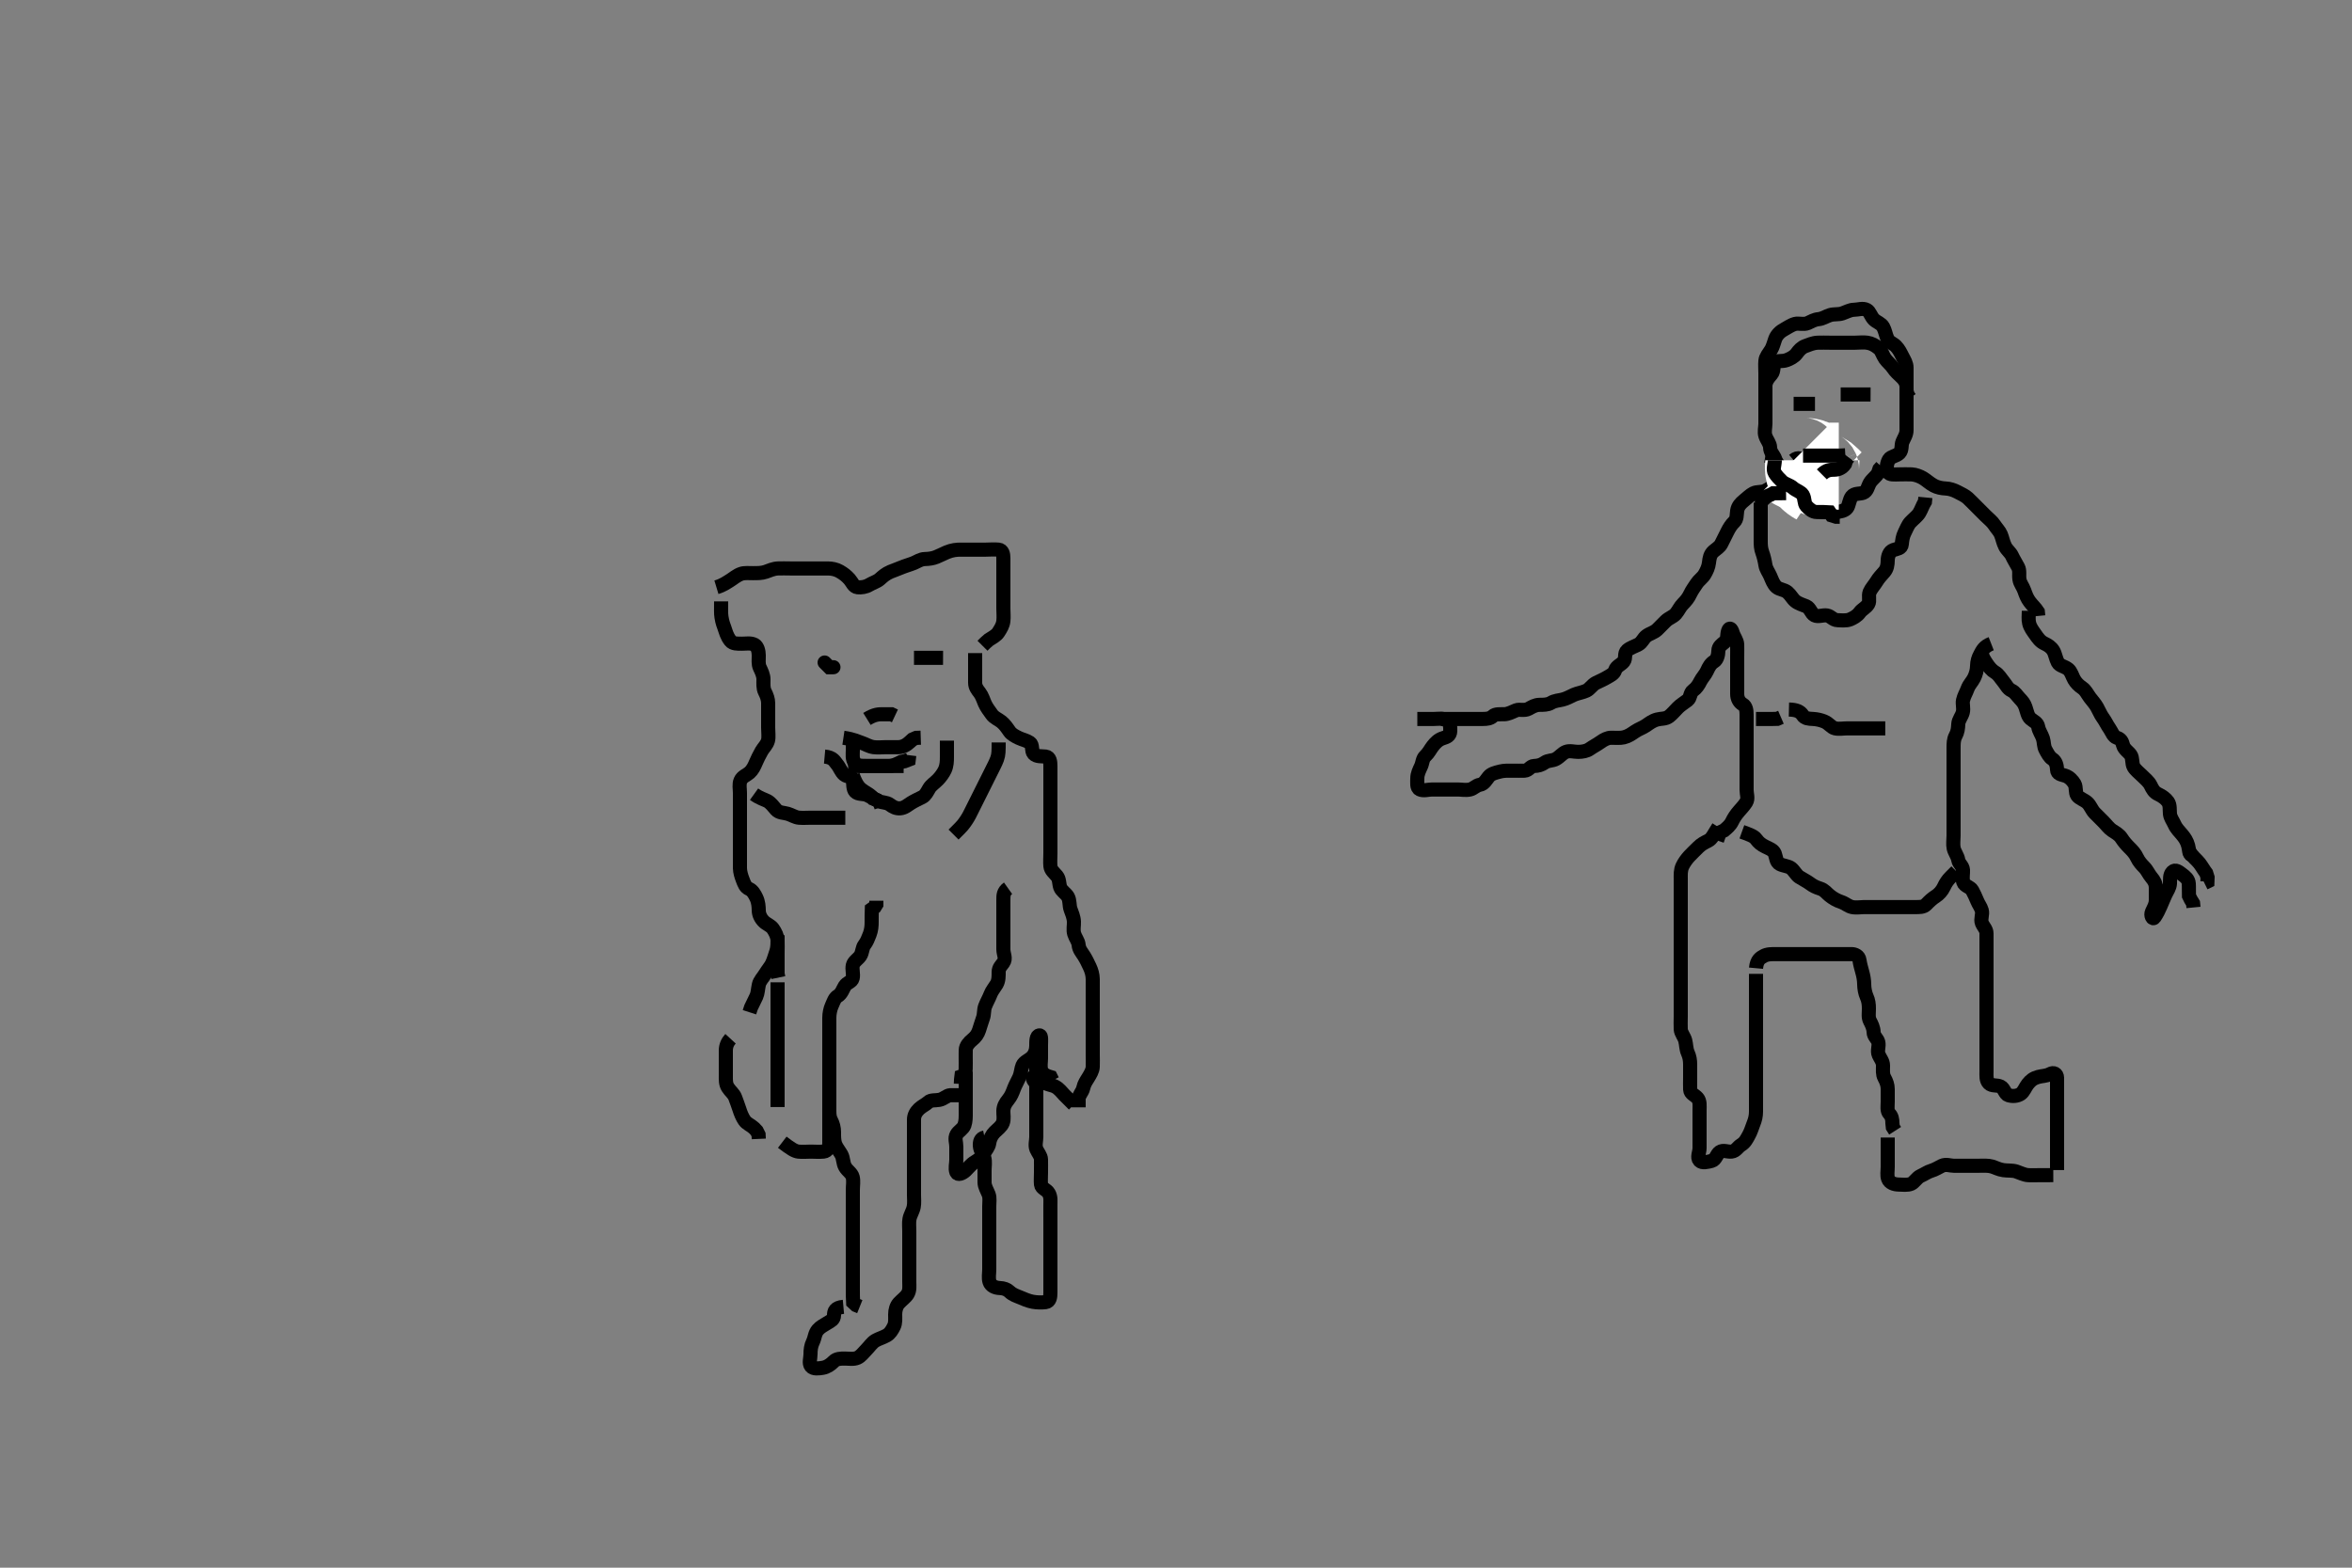 <svg width="500" height="333.333" xmlns="http://www.w3.org/2000/svg" xmlns:svg="http://www.w3.org/2000/svg" xmlns:xlink="http://www.w3.org/1999/xlink">
 <rect width="100%" height="100%" fill="#808080" stroke="none"/>
 <!-- Created with SVG-edit - http://svg-edit.googlecode.com/ -->
 <g display="inline" class="layer">
  <title>Layer 1</title>
  <path t="0,161,184,234,234,234,263,278,279,283,283,304,332,338,358,377,378,401,420,423,434,451,452,459,481,481,489,525,553,709,709,754,754,764,764,803,835,858,858,905,905,961,1010,1010,1031,1031,1044,1068,1090,1101,1101,1127,1149,1169,1187,1204,1210,1210,1250,1281,1300,1300,1330,1330,1360,1394,1425,1474,1475,1514,1598,1598,1598,1640,1658,1659,1659,1695,1714,1759,1815,1853,1857,1857,1880,1880,1933,1933,1974,1975,1997,2009,2009,2038,2049,2086,2195,2234,2234,2267,2275,2315,2325,2363,2463,2463,3986,3986,3986,4045,4147,4177,4178,4197,4219,4255,4263,4363,4389,4567,4624,4652,4731,4731,4787,4836,4859,4891,4914,4982,5027,5084,5084,5124,5163,5189,5209,5282,5343,5385,5385,5496,5496,5546,5558,5592,5664,5874,5874,5947,5990,5991,6007,6039,6040,6071,6083,6165,6165,6206,6218,6234,6361,6361,6379,6446,6516,6541,6583,6606,6697,6755,6756,6785,6822,6915,6916,6942,6973,7098,7098,7139,7159,7192,7193,7280,7321,7429,7469,7476,7503,7533,7572,7583,7584,7619,7626,7670,7748,7748,7808,7825,7853,7904,7916,7917,7937,7985,8111,8143,8143,8173,8451,8496,8526,8533,8574,8602,8630,8659,8663,8668,8669,8697,8699,8728,8729,8734,8768,8769,8805,8806,8843,8868,8868,8869,8907,8939,8940,8987,8988,9023,9064,9064,9091,9119,9148,9185,9186,9192,9225,9244,9244,9245,9332,9332,9374,9374,9408,9457,9458,9496,9541,9542,9585,9597,9714,10723,10747" d="M306.3,152.867C308,152.867 308.943,152.867 309.964,152.867C310.587,152.867 311.533,152.867 312.49,152.867C313.467,152.867 314.3,152.867 315.279,152.867C316.099,152.867 316.834,152.775 317.336,152.292C317.905,151.744 318.936,151.893 319.784,151.865C320.649,151.837 321.47,151.373 322.3,151.033C323.017,150.74 324.059,151.189 324.967,150.7C325.621,150.347 326.321,149.877 327.279,149.867C328.099,149.858 329.023,149.88 329.736,149.441C330.509,148.966 331.416,148.945 332.172,148.752C333.093,148.517 333.657,148.159 334.624,147.717C335.247,147.433 336.495,147.215 337.252,146.858C338.006,146.501 338.463,145.616 339.3,145.2C340.039,144.833 340.914,144.468 341.633,144.033C342.358,143.595 343.106,143.29 343.348,142.515C343.629,141.619 344.666,141.324 345.178,140.645C345.713,139.937 345.216,138.917 345.911,138.303C346.577,137.713 347.551,137.434 348.3,137.033C349.091,136.61 349.336,135.73 350.004,135.224C350.7,134.697 351.614,134.524 352.3,133.867C352.876,133.315 353.517,132.641 354.101,132.065C354.795,131.382 355.681,131.169 356.247,130.51C356.839,129.821 357.101,129.066 357.8,128.367C358.4,127.766 358.913,127.153 359.325,126.267C359.709,125.443 360.293,124.695 360.7,124.052C361.093,123.431 361.958,122.828 362.353,122.162C362.818,121.377 363.196,120.562 363.301,119.665C363.416,118.693 363.525,117.866 364.3,117.2C364.897,116.687 365.585,116.296 365.911,115.645C366.4,114.667 366.779,113.908 367.216,113.035C367.585,112.298 368.012,111.58 368.689,110.928C369.286,110.353 369.166,109.467 369.301,108.581C369.446,107.635 370.047,107.006 370.7,106.477C371.444,105.876 372.035,105.258 372.725,104.903C373.559,104.474 374.489,104.749 375.3,104.346C376.161,103.917 376.963,103.459 377.243,102.567C377.512,101.707 377.3,100.783 377.3,99.867C377.3,99.067 377.663,98.07 377.264,97.303C376.869,96.543 376.319,96.065 376.3,95.167C376.281,94.266 375.603,93.618 375.3,92.7C375.008,91.814 375.3,90.867 375.3,90.067C375.3,89.224 375.3,88.346 375.3,87.367C375.3,86.467 375.3,85.571 375.3,84.7C375.3,83.767 375.3,82.867 375.3,82.067C375.3,81.224 375.3,80.346 375.3,79.367C375.3,78.467 375.214,77.567 375.3,76.7C375.384,75.854 375.953,75.259 376.499,74.384C376.896,73.747 377.125,72.778 377.385,72.065C377.713,71.167 378.517,70.44 379.3,70.033C379.951,69.695 380.678,69.126 381.633,68.867C382.297,68.687 383.475,69.062 384.3,68.7C385.035,68.378 385.661,67.952 386.604,67.862C387.478,67.779 388.23,67.241 389.057,66.988C389.882,66.736 390.84,66.91 391.621,66.645C392.465,66.36 393.315,65.872 394.101,65.867C395,65.861 396.016,65.443 396.864,65.903C397.522,66.259 397.72,67.319 398.4,67.966C398.986,68.524 399.919,68.771 400.325,69.513C400.746,70.282 400.837,71.056 401.216,71.98C401.551,72.796 402.469,73.031 403.004,73.571C403.692,74.264 404.034,75.027 404.467,75.867C404.834,76.58 405.3,77.303 405.3,78.167C405.3,79.067 405.3,79.966 405.3,80.892C405.3,81.668 405.3,82.567 405.3,83.503C405.3,84.351 405.3,85.214 405.3,86.231C405.3,87.067 405.3,87.967 405.3,88.867C405.3,89.667 405.3,90.567 405.3,91.467C405.3,92.431 404.77,93.126 404.422,93.967C404.15,94.623 404.419,95.703 403.779,96.346C403.138,96.99 401.963,97.044 401.585,97.668C401.098,98.474 400.946,99.55 401.321,100.346C401.654,101.051 402.8,100.867 403.7,100.867C404.6,100.867 405.501,100.818 406.4,100.867C407.189,100.91 408.147,101.265 408.816,101.668C409.574,102.125 410.151,102.724 411.125,103.256C411.795,103.622 412.759,103.838 413.633,103.867C414.486,103.895 415.38,104.211 416.099,104.583C416.903,104.999 417.795,105.424 418.3,105.888C418.828,106.372 419.664,107.231 420.3,107.867C420.864,108.431 421.522,109.088 422.101,109.668C422.8,110.367 423.502,110.888 423.943,111.567C424.458,112.359 425.063,112.929 425.353,113.628C425.713,114.497 425.797,115.276 426.275,116.22C426.632,116.926 427.416,117.523 427.7,118.153C428.018,118.858 428.616,119.82 429.015,120.579C429.435,121.379 429.146,122.232 429.311,123.231C429.454,124.099 430.021,124.665 430.353,125.624C430.662,126.518 430.949,127.253 431.499,127.98C432.078,128.745 432.725,129.303 433.215,130.067L433.3,130.967" id="svg_1" stroke-width="3" stroke="#000" fill="none"/>
  <path t="31407,31621,31701,31725,31862,31911,32168,32227,32227,32269,32331,32378,32378,32418,32513,32513,32706,32706,32801,32873,32913,33684,33684,33709,34081,34431,34529,34529,34562,34589,34589,34600,34645,34646,34675,34707,34732,34732,34764,34795,34943,35016,35053,36925,36972,36973,37006,37006,37144,37144,37182,37230,37241,37264,37270,37274,37302,37320,37331,37344,37373,37399,37417,37446,37470,37501,37525,37567,37599,37600,37609,37638,37639,37658,37658,37702,37702,37780,37780,37816,37859,37860,37882,37883,37929,37971,37971,37992,38044,38045,38068,38088,38123,38229,39176,39176,39224,39248,39271,39310,39318,39352,39359,39374,39403,39427,39427,39441,39441,39456,39482,39520,39522,39597,39626,39641,39777,39825,39962,39962,39999,40989,41005,41054,41442,41512,41544,41566,41567,41596,41604,41635,41927,41953,41989,42028,42112,42143,42167,42179,42215,42251,42306,42355,42461,42545,42596,43365,43421,43450,43561,43594,43616,43628,43684,43716,43738,43754,43781,43867,43878,43914,43948,43988,44000,44040,44113,44146,44146,44246,44408,44408,44460,44472,44472,44517,44580,44637" d="M301.3,152.867C303,152.867 303.9,152.867 304.864,152.867C305.736,152.867 306.708,152.641 307.499,153.152C308.301,153.671 308.331,154.567 308.3,155.467C308.266,156.433 307.566,156.711 306.783,156.951C305.773,157.26 305.154,157.927 304.6,158.624C304.052,159.314 303.751,160.056 303.004,160.757C302.376,161.348 302.432,162.217 302.079,162.967C301.714,163.742 301.301,164.581 301.3,165.477C301.299,166.367 301.115,167.513 301.821,167.846C302.626,168.225 303.621,167.867 304.439,167.867C305.383,167.867 306.3,167.867 307.057,167.867C307.948,167.867 308.967,167.867 309.869,167.867C310.652,167.867 311.566,168.074 312.499,167.865C313.306,167.685 313.748,167.013 314.6,166.862C315.527,166.698 315.971,165.763 316.467,165.167C317.009,164.514 317.802,164.32 318.967,164.033C319.748,163.841 320.595,163.867 321.522,163.867C322.4,163.867 323.301,163.904 324.1,163.867C325.018,163.824 325.31,162.885 326.101,162.867C327,162.846 327.686,162.647 328.384,162.151C329.125,161.624 330.005,161.811 330.8,161.367C331.596,160.921 332.111,160.185 332.875,159.877C333.683,159.551 334.621,159.867 335.475,159.867C336.415,159.866 337.3,159.699 337.936,159.256C338.783,158.666 339.509,158.319 340.278,157.767C340.973,157.269 341.743,156.867 342.485,156.867C343.543,156.867 344.417,156.963 345.185,156.781C346.162,156.55 346.816,156.065 347.543,155.571C348.4,154.988 349.116,154.807 349.936,154.256C350.635,153.787 351.257,153.261 352.278,152.988C353.156,152.754 354.066,152.901 354.8,152.346C355.465,151.843 356,151.167 356.689,150.477C357.325,149.841 358.018,149.463 358.779,148.867C359.405,148.376 359.255,147.306 359.911,146.841C360.629,146.333 361.097,145.619 361.467,144.867C361.809,144.17 362.544,143.405 362.864,142.692C363.275,141.778 363.655,141.095 364.4,140.645C365.022,140.27 365.289,139.267 365.3,138.367C365.311,137.477 365.993,137.063 366.653,136.51C367.35,135.924 367.081,135.025 367.357,134.167C367.657,133.237 368.104,133.704 368.357,134.567C368.615,135.444 369.271,136.161 369.3,137.033C369.327,137.866 369.3,138.667 369.3,139.567C369.3,140.51 369.3,141.387 369.3,142.267C369.3,143.167 369.3,144.162 369.3,145.033C369.3,145.867 369.3,146.814 369.3,147.571C369.3,148.51 369.713,149.329 370.499,149.783C371.196,150.186 371.3,151.067 371.3,151.967C371.3,152.841 371.3,153.668 371.3,154.567C371.3,155.467 371.3,156.346 371.3,157.224C371.3,158.167 371.3,159.067 371.3,159.967C371.3,160.841 371.3,161.668 371.3,162.567C371.3,163.467 371.3,164.346 371.3,165.224C371.3,166.167 371.3,167.067 371.3,167.967C371.3,168.841 371.702,169.804 371.215,170.581C370.75,171.322 370.177,171.902 369.653,172.51C369.062,173.195 368.575,173.909 368.216,174.667C367.806,175.532 367.1,176.065 366.5,176.581L365.657,176.976L365.3,177.867L365.016,178.697" id="svg_3" stroke-width="3" stroke="#000" fill="none"/>
  <path t="47180,47310,47368,47405,47432,47432,47444,47464,47464,47493,47493,47520,47520,47822,47822,47921,47921,48014,48014,48047,48075,48108,48127,48141,48168,48168,48199,48228,48228,48240,48252,48261,48270,48288,48288,48309,48353,48359,48359,48390,48423,48461,48462,48467,48467,48493,48502,48513,48536,48589,48606,48631,48631,48659,48692,48695,48795,48795,48845,48857,48881,48912,48951,48973,49022,49059,49059,49093,49116,49173,49182,49278,49396,50542,50596,50596,51231,51282,51316,51397,51397,51457,51492,51815,51851,51882,51903,51935,51984,52009,52015,52361,52361,52423,52453,52493,52782,52827,52827,52900,52950,53032,53032,53067,53067,53099,53122,53126,53128,53134,53154,53158,53158,53165,53188,53212,53212,53213,53220,53220,53220,53221,53243,53244,53251,53251,53251,53291,53338,53339,53365,53387,53412,53435,53459,53530,53575,53662,53662" d="M365.3,175.867C364.264,177.477 363.934,178.376 363.1,178.783C362.346,179.15 361.697,179.475 361,180.167C360.297,180.864 359.782,181.349 359.1,182.068C358.586,182.611 357.962,183.494 357.657,184.157C357.24,185.063 357.3,185.967 357.3,186.867C357.3,187.667 357.3,188.7 357.3,189.477C357.3,190.367 357.3,191.267 357.3,192.167C357.3,193.067 357.3,193.967 357.3,194.867C357.3,195.667 357.3,196.624 357.3,197.519C357.3,198.383 357.3,199.346 357.3,200.162C357.3,201.088 357.3,201.967 357.3,202.867C357.3,203.667 357.3,204.7 357.3,205.513C357.3,206.351 357.3,207.214 357.3,208.22C357.3,209.088 357.3,210.033 357.3,210.867C357.3,211.845 357.3,212.562 357.3,213.467C357.3,214.367 357.3,215.267 357.3,216.162C357.3,217.088 357.252,217.968 357.3,218.867C357.343,219.67 358.045,220.404 358.264,221.267C358.487,222.144 358.441,223.044 358.8,223.846C359.187,224.71 359.3,225.477 359.3,226.367C359.3,227.267 359.3,228.162 359.3,229.088C359.3,229.967 359.263,230.868 359.3,231.667C359.343,232.584 360.254,232.779 360.864,233.477C361.446,234.144 361.3,235.167 361.3,236.065C361.3,237.033 361.3,237.867 361.3,238.624C361.3,239.681 361.3,240.533 361.3,241.408C361.3,242.351 361.3,243.041 361.3,244.105C361.3,245.033 360.689,246.102 361.301,246.781C361.84,247.379 363.028,247.057 363.9,246.831C364.756,246.608 364.918,245.403 365.585,244.952C366.348,244.437 367.192,244.963 368.115,244.856C369.074,244.745 369.398,243.887 370.151,243.431C370.999,242.916 371.329,242.156 371.725,241.467C372.194,240.652 372.463,239.699 372.725,239.041C373.128,238.031 373.295,237.313 373.3,236.346C373.305,235.456 373.3,234.546 373.3,233.728C373.3,232.819 373.3,231.98 373.3,231.041C373.3,230.351 373.3,229.277 373.3,228.445C373.3,227.533 373.3,226.584 373.3,226.009C373.3,224.7 373.3,223.985 373.3,223.263C373.3,222.234 373.3,221.367 373.3,220.387C373.3,219.533 373.3,218.627 373.3,217.929C373.3,216.823 373.3,215.867 373.3,215.067C373.3,214.167 373.3,213.303 373.3,212.346C373.3,211.467 373.3,210.567 373.3,209.668L373.3,208.814L373.3,207.867L373.3,207.067" id="svg_4" stroke-width="3" stroke="#000" fill="none"/>
  <path t="53861,54112,54164,54164,54164,54217,54249,54267,54285,54285,54313,54323,54336,54460,54486,54505,54530,54568,54568,54596,54615,54648,54654,54672,55843,55843,55866,55908,55908,55921,55921,55941,55942,55979,56006,56037,56038,56050,56068,56103,56110,56157,56244,56244,56244,56275,56292,56321,56332,56347,56369,56370,56381,56408,56434,56451,56513,56556,56572,56573,56604,56650,56699,56733,56739,56748,56772,56847,56868,56905,56905,57027" d="M373.3,205.867C373.467,204.033 374.272,203.656 374.9,203.292C375.67,202.846 376.689,202.867 377.585,202.867C378.4,202.867 379.3,202.867 380.1,202.867C381.133,202.867 381.911,202.867 382.8,202.867C383.7,202.867 384.689,202.867 385.585,202.867C386.4,202.867 387.3,202.867 388.1,202.867C389.133,202.867 389.911,202.867 390.8,202.867C391.7,202.867 392.689,202.852 393.633,202.867C394.3,202.877 395.187,203.224 395.305,204.176C395.386,204.837 395.658,205.87 395.875,206.616C396.14,207.531 396.292,208.409 396.3,209.303C396.307,210.171 396.504,211.195 396.8,211.846C397.219,212.768 397.3,213.571 397.3,214.467C397.3,215.367 397.121,216.326 397.521,217.088C397.875,217.763 398.287,218.567 398.3,219.467C398.313,220.346 399.114,220.855 399.296,221.571C399.524,222.474 399.003,223.426 399.385,224.297C399.721,225.062 400.299,225.668 400.3,226.567C400.301,227.467 400.176,228.401 400.584,229.152C401.014,229.944 401.299,230.667 401.3,231.567C401.301,232.467 401.3,233.367 401.3,234.267C401.3,235.167 401.084,236.214 401.653,236.809C402.159,237.339 402.3,237.967 402.3,238.867L402.385,239.667L402.875,240.431" id="svg_5" stroke-width="3" stroke="#000" fill="none"/>
  <path t="59330,59442,59461,59499,59528,59529,59537,59563,59586,59586,59604,59625,59630,59650,59650,59671,59676,59698,59717,59738,59761,59785,59798,59799,59815,59857,59860,59865,59879,59900,59923,59929,59937,59955,59992,59992,60012,60031,60045,60059,60072,60095,60109,60152,60187,60210,60217,60241,60265,60284,60305,60329,60360,60408,60441,60481,60536,60591,60634,60664,60665,60689,60712,60737,60757,60861,60882,60897,60934,60949,60983,61005,61020,61069,61100,61109,61142,61183,61278,61337,61376,61400,61410,61448,61468,61489,61522,61543,61548,61553,61576,61597,61618,61638,61638,61696,61740,61766,61805,61891,61892,61941,62027,62061,62066,62120,62120,62150,62252,62348,62373,62609,62639,62643,62665,62666,62777,62805,62809,62824,62944,62944,62984,62984,63047,63048,63103,63104,63115,63308,63359,63396,63417,63421,63466,63508,63556,63565,63595,63663,63730,63891,64478,64609,64609,64642,64664,64761,64810,64863,64961,65014,65072,65121,65135" d="M423.3,136.867C421.736,137.477 421.415,138.31 420.947,139.167C420.54,139.912 420.318,140.667 420.3,141.567C420.281,142.503 420.048,143.365 419.653,144.157C419.248,144.966 418.603,145.551 418.3,146.387C417.959,147.33 417.523,147.937 417.305,148.915C417.14,149.65 417.484,150.593 417.264,151.467C417.047,152.329 416.343,153.064 416.3,153.967C416.257,154.866 416.176,155.644 415.725,156.467C415.298,157.247 415.3,158.167 415.3,159.067C415.3,159.967 415.3,160.841 415.3,161.668C415.3,162.567 415.3,163.467 415.3,164.346C415.3,165.309 415.3,166.052 415.3,166.981C415.3,167.967 415.3,168.841 415.3,169.668C415.3,170.567 415.3,171.467 415.3,172.346C415.3,173.303 415.3,174.167 415.3,175.067C415.3,175.967 415.3,176.841 415.3,177.668C415.3,178.567 415.135,179.486 415.321,180.367C415.5,181.214 416.15,181.971 416.3,182.867C416.44,183.705 417.239,184.082 417.3,184.976C417.351,185.726 417.102,186.737 417.357,187.562C417.626,188.432 418.872,188.573 419.264,189.303C419.671,190.061 419.973,190.688 420.289,191.477C420.612,192.284 421.075,192.803 421.296,193.571C421.543,194.432 420.99,195.426 421.311,196.256C421.617,197.049 422.298,197.571 422.3,198.467C422.302,199.367 422.3,200.256 422.3,201.152C422.3,202.067 422.3,202.967 422.3,203.867C422.3,204.7 422.3,205.571 422.3,206.467C422.3,207.367 422.3,208.267 422.3,209.167C422.3,210.067 422.3,210.967 422.3,211.867C422.3,212.7 422.3,213.513 422.3,214.519C422.3,215.214 422.3,216.22 422.3,217.152C422.3,218.067 422.3,218.967 422.3,219.867C422.3,220.667 422.3,221.567 422.3,222.467C422.3,223.367 422.3,224.256 422.3,225.2C422.3,225.887 422.3,226.981 422.3,227.867C422.3,228.7 422.182,229.708 422.821,230.346C423.463,230.986 424.472,230.644 425.3,231.033C426.058,231.39 426.224,232.629 426.911,232.856C427.85,233.167 428.88,233.064 429.585,232.58C430.238,232.132 430.543,231.17 431.057,230.519C431.712,229.691 432.254,229.278 433.279,228.988C434.076,228.763 435,228.809 435.8,228.367C436.595,227.928 437.282,228.302 437.3,229.167C437.319,230.066 437.3,230.967 437.3,231.867C437.3,232.783 437.3,233.571 437.3,234.467C437.3,235.367 437.3,236.256 437.3,237.224C437.3,238.067 437.3,238.967 437.3,239.867C437.3,240.783 437.3,241.571 437.3,242.467C437.3,243.367 437.3,244.256 437.3,245.224C437.3,246.067 437.3,246.967 437.3,247.867L437.3,248.783" id="svg_6" stroke-width="3" stroke="#000" fill="none"/>
  <path t="66567,67052,67226,67407,67468,67999,68042,68130,68292,68292,68342,68391,68433,68495,68533,68628,68628,68694,68740,68748,68828,68864,68889,69041,69174,69263,69263,69263,69286,69317,69323,69395,69423,69446,69510,69532,69560,69560,69561,69567,69567,69589,69616,69616,69638,69638,69663,69686,69746,69768,69829,69847" d="M401.3,241.867C401.3,243.567 401.3,244.51 401.3,245.387C401.3,246.267 401.3,247.167 401.3,248.067C401.3,248.967 401.106,249.912 401.385,250.667C401.707,251.536 402.699,251.849 403.6,251.867C404.498,251.885 405.523,252.044 406.3,251.7C406.982,251.398 407.493,250.392 408.3,250.033C409.151,249.655 409.741,249.181 410.6,248.924C411.463,248.666 412.042,248.239 412.8,247.887C413.707,247.467 414.587,247.867 415.299,247.867C416.328,247.867 417.275,247.867 418.101,247.867C419,247.867 419.9,247.867 420.779,247.867C421.736,247.867 422.623,247.793 423.467,248.033C424.157,248.23 424.886,248.665 425.896,248.809C426.807,248.94 427.817,248.826 428.621,249.088C429.319,249.315 430.272,249.804 431.099,249.865C431.998,249.932 432.943,249.867 433.821,249.867L434.7,249.867L435.6,249.867L436.499,249.865" id="svg_7" stroke-width="3" stroke="#000" fill="none"/>
  <path t="79943,79998,79998,80050,80057,80057,80057,80077,80077,80092,80111,80112,80131,80131,80191,80219,80220,80234,80277,80320,80340,80340,80383,80390,80420,80483,80484,80525,80583,80662,80717,80751,80775,80775,80895,80895,80956,80956,80998,81033,81070,81076,81147,81154,81402,81418,81820,81820,81863,81864,81909,81980,81980,82033,82044,82161,82161,82223,82228,82249,82249,82302,82340,82348,82384,82384,82422,82465,82523,82523,82580,82583,82587,82605,82900,82943,82959" d="M431.3,129.867C431.3,130.867 431.162,131.689 431.372,132.539C431.599,133.457 432.144,134.129 432.652,134.861C433.259,135.738 433.727,136.4 434.6,136.814C435.364,137.177 436.043,137.6 436.499,138.351C436.904,139.019 437.037,140.053 437.467,140.867C437.858,141.608 438.929,141.668 439.689,142.303C440.322,142.831 440.536,143.82 440.947,144.51C441.39,145.25 441.894,145.743 442.7,146.303C443.376,146.773 443.717,147.556 444.3,148.346C444.771,148.984 445.354,149.571 445.8,150.367C446.248,151.166 446.549,151.945 447.016,152.581C447.623,153.41 447.87,154.079 448.499,154.981C448.917,155.581 449.237,156.619 450.004,156.862C450.825,157.122 451.11,157.599 451.336,158.467C451.561,159.332 452.507,159.878 452.943,160.51C453.437,161.225 453.165,162.333 453.585,163.067C453.979,163.753 454.8,164.367 455.4,164.967C456,165.567 456.8,166.201 457.179,166.967C457.598,167.813 457.903,168.447 458.8,168.867C459.593,169.238 460.393,169.791 460.864,170.467C461.376,171.2 461.209,172.171 461.301,173.067C461.385,173.879 461.945,174.567 462.3,175.367C462.655,176.168 463.341,176.83 463.9,177.503C464.442,178.155 464.906,178.824 465.178,179.845C465.413,180.723 465.3,181.583 465.911,181.867L466.864,181.831" id="svg_8" stroke-width="3" stroke="#000" fill="none"/>
  <path t="94228,94936,94991,95015,95016,95027,95027,95133,95394,95444,95590,95692,95777,95794,95794,95878,96769,96825,96860,96860,96881,96992,97034,97035,97127,97153,97202,97371,97388,97388,97431,97442,97501,97501,97556,97612,97612,97638,97667,97686,97746,97804,97804,97812,97843,97891,97891,97932,97933,97980,98026,98075,98097,98146,98146,98243,98272,98273,98426,98483,98483,98577,98577,98614,98660,98791,98860,98944,99234,99234,99326,99326,99362,99437,99466,99498,99547,99706,99740,99789,99860,100101,100101,100177,100177,100205,100230,100257,100280,100281,100305,100334,100338,100362,100363,100406,100622,100652,100801,100852,100893,100904,100972,101014,101020,101023,101061,101428,101428" d="M421.3,138.867C421.385,139.668 421.853,140.365 422.4,141.188C422.826,141.829 423.43,142.566 424.1,142.949C424.906,143.411 425.357,144.292 425.875,144.892C426.417,145.521 426.776,146.43 427.6,146.814C428.367,147.171 428.727,147.853 429.353,148.51C429.945,149.131 430.29,149.528 430.584,150.351C430.899,151.233 431.038,152.278 431.657,152.814C432.342,153.408 433.133,153.639 433.296,154.567C433.451,155.454 433.997,156.115 434.3,157.033C434.561,157.825 434.422,158.645 434.875,159.467C435.299,160.238 435.665,160.98 436.3,161.387C437.102,161.902 437.263,162.868 437.3,163.667C437.343,164.584 438.138,164.662 439,164.924C439.885,165.193 440.621,165.98 441.015,166.667C441.435,167.4 441.136,168.52 441.587,169.152C442.046,169.796 443.043,170.042 443.731,170.667C444.389,171.265 444.638,172.176 445.3,172.867C445.898,173.49 446.6,174.167 447.1,174.667C447.8,175.367 448.29,176.101 449.015,176.581C449.74,177.062 450.495,177.439 451,178.219C451.496,178.984 451.999,179.563 452.689,180.256C453.352,180.92 453.886,181.472 454.3,182.367C454.668,183.162 455.3,183.866 455.8,184.367C456.499,185.066 456.744,185.831 457.384,186.581C457.952,187.247 458.3,187.867 458.3,188.814C458.3,189.571 458.3,190.467 458.3,191.367C458.3,192.346 457.842,193.047 457.467,193.867C457.126,194.609 457.601,195.656 458.016,195.064C458.566,194.279 458.935,193.463 459.3,192.645C459.669,191.818 459.918,191.154 460.325,190.267C460.699,189.454 461.239,188.773 461.3,187.867C461.354,187.068 461.179,186.028 461.821,185.387C462.458,184.751 463.184,185.394 463.821,185.867C464.601,186.446 465.239,186.961 465.3,187.867C465.361,188.781 465.3,189.571 465.336,190.467L465.725,191.267L466.215,192.065L466.3,192.951" id="svg_10" stroke-width="3" stroke="#000" fill="none"/>
  <path t="103476,103637,103637,103710,103710,103725,103725,104460,104476,104552" d="M465.3,180.867C466.161,182.277 466.889,182.69 467.543,183.519C468.056,184.171 468.499,184.981 469.015,185.665L469.296,186.567L469.264,187.431L468.617,187.748" id="svg_11" stroke-width="3" stroke="#000" fill="none"/>
  <path t="108102,108304,108304,108367,108400,108401,108401,108442,108473,108506,108512,108512,108593,108593,108593,108636,108665,108666,108691,108721,108753,108776,108844,108844,108870,108928,108967,108986,109076,109110,109110,109135,109167,109187,109231,109242,109258,109296,109342,109368,109368,109391,109424,109425,109455,109487,109502,109524,109540,109541,109552,109577,109578,109599,109599,109620,109621,109649,109681,109681,109688,109743,109775,109859,109898,109921,109976,109977,110046,110046,110067,110104,110104,110150,110184,110184,110216,110272,110279,110344" d="M374.3,106.867C374.3,107.867 374.3,108.783 374.3,109.549C374.3,110.409 374.3,111.367 374.3,112.099C374.3,113.195 374.3,114.067 374.3,114.967C374.3,115.867 374.321,116.637 374.653,117.519C374.918,118.226 375.161,119.241 375.305,120.167C375.432,120.986 375.978,121.682 376.325,122.467C376.687,123.285 376.998,124.248 377.657,124.814C378.346,125.405 379.264,125.312 380.015,125.951C380.681,126.518 381.039,127.312 381.657,127.814C382.362,128.386 383.331,128.619 384,128.919C384.829,129.292 385.006,130.441 385.736,130.831C386.499,131.238 387.513,130.717 388.4,130.867C389.252,131.011 389.66,131.838 390.621,131.867C391.3,131.887 392.467,132.043 393.3,131.7C393.971,131.424 394.858,130.929 395.325,130.256C395.828,129.533 396.679,129.245 397.178,128.424C397.568,127.782 397.118,126.697 397.467,125.867C397.767,125.151 398.489,124.376 398.9,123.692C399.387,122.88 399.944,122.318 400.595,121.567C401.174,120.9 401.281,120.066 401.3,119.167C401.319,118.266 401.629,117.269 402.5,116.952C403.35,116.643 404.231,116.65 404.3,115.7C404.347,115.043 404.481,114.041 404.875,113.277C405.289,112.474 405.563,111.647 406.101,111.067C406.774,110.341 407.608,109.745 408.015,109.067C408.456,108.331 408.725,107.467 409.215,106.667L409.3,105.767" id="svg_12" stroke-width="3" stroke="#000" fill="none"/>
  <path t="112681,112838,112873,112878,112918,112922,112946,112947,112950,112970,112995,113001,113047,113048,113081,113081,113129,113136,113136,113145,113145,113163,113184,113202,113223,113237,113237,113238,113280,113280,113328,113368,113369,113447,113499,113559,113560,113560,113570,113571,113585,113596,113639,113658,113680,113759,113786,113810,113810,113877,113928,113983,113984,114031,114071,114071,114097,114129,114184,114184,114275,114404,114404" d="M370.3,176.867C371.9,177.441 372.869,177.79 373.3,178.387C373.869,179.175 374.451,179.617 375.3,180.033C376.062,180.407 377.005,180.734 377.289,181.477C377.608,182.308 377.554,183.325 378.4,183.745C379.127,184.106 380.194,184.164 380.731,184.583C381.465,185.155 381.867,186.071 382.485,186.467C383.275,186.972 384.087,187.355 384.779,187.867C385.475,188.381 386.045,188.657 386.936,188.939C387.875,189.235 388.305,189.907 388.901,190.384C389.679,191.006 390.449,191.462 391.415,191.783C392.288,192.072 392.887,192.686 393.736,192.867C394.59,193.048 395.633,192.867 396.305,192.867C397.049,192.867 398.157,192.867 399.097,192.867C400,192.867 400.864,192.867 401.736,192.867C402.7,192.867 403.6,192.867 404.499,192.867C405.353,192.867 406.3,192.867 407.1,192.867C408,192.867 408.894,192.931 409.5,192.299C410.11,191.662 410.761,191.044 411.5,190.581C412.171,190.161 412.861,189.409 413.247,188.567C413.6,187.798 414.004,187.167 414.7,186.467L415.4,185.767L415.9,185.267" id="svg_13" stroke-width="3" stroke="#000" fill="none"/>
  <path t="119607,119805,119805,119859,119898,119906,120039,120265,120320,120425,120425,120448,120449,120524,120605,120630,120630,120652,120782,120782,120782,120826,120865,120899,121007,121033,121109,121151,121164,121164,121194,121398,121413,121440,121440,121446,121471,121608,121671,121716,121717,121773,121795,121814,121830,121837,121974,122888,122888" d="M375.3,81.867C375.467,80.867 375.954,80.306 376.595,79.567C377.174,78.9 376.87,77.825 377.3,77.151C377.662,76.583 378.847,76.928 379.784,76.581C380.5,76.317 381.41,75.885 381.938,75.167C382.447,74.474 382.96,73.882 383.784,73.583C384.488,73.326 385.412,72.909 386.4,72.867C387.299,72.828 388.1,72.867 388.943,72.867C389.911,72.867 390.8,72.867 391.7,72.867C392.595,72.867 393.467,72.867 394.4,72.867C395.3,72.867 396.109,72.741 396.943,72.867C397.901,73.011 398.547,73.39 399.413,74.067C399.985,74.513 400.216,75.532 400.725,76.256C401.228,76.971 401.938,77.495 402.4,78.188C402.932,78.985 403.595,79.573 404.216,80.151C404.844,80.735 405.279,81.388 405.3,82.267L405.305,83.167L405.584,84.067L406.016,84.667" id="svg_14" stroke-width="3" stroke="#000" fill="none"/>
  <path t="126670,126789,126845,126861,126862,126924,126953,127355" d="M391.3,83.867C392.3,83.867 393.217,83.867 394.01,83.867C394.817,83.867 395.779,83.867 396.689,83.867L397.657,83.871" id="svg_15" stroke-width="3" stroke="#000" fill="none"/>
  <path t="128462,128734,128734,128859,128875,129167" d="M381.3,85.867C382.3,85.867 383.1,85.867 384,85.867L384.943,85.867L385.839,85.867" id="svg_16" stroke-width="3" stroke="#000" fill="none"/>
  <path t="133125,133382,133382,133444,133585,133606,133627,133627,133643,133682,133717,133744" d="M381.3,97.867C382.3,97.033 382.838,97.628 383.8,97.846C384.678,98.045 385.604,97.867 386.467,97.867C387.3,97.867 388.278,97.867 389.133,97.867L390.004,97.867L390.9,97.867" id="svg_17" stroke-width="3" stroke="#000" fill="none"/>
  <path t="137552,137755,137755,137816,137847,137847,137899,137905,137905,137992,138075,138126,138240,138264,138298,138359,138418,138418,138451,138692,138843,138880,138942,138982,138983,138997,139037,139037,139038,139140,139258,139295,139330,139330,139376,139407,139570,139570,139641,139673,139743,139743" d="M375.3,96.867C376.3,97.033 376.948,97.432 377.595,98.167C378.179,98.829 378.312,99.717 378.821,100.367C379.422,101.135 380.178,101.599 380.779,102.367C381.287,103.015 381.644,103.824 382.3,104.367C382.903,104.865 383.93,104.675 384.595,105.228C385.34,105.847 385.068,106.963 385.584,107.697C386.07,108.388 386.735,108.849 387.7,108.867C388.6,108.883 389.501,108.874 390.185,108.867C391.126,108.856 392.211,108.6 392.653,108.005C393.1,107.405 393.112,106.276 393.657,105.571C394.235,104.825 395.345,105.06 396.1,104.781C396.97,104.46 397.072,103.391 397.522,102.645C397.945,101.943 398.779,101.367 399.216,100.667L399.522,99.767L400.004,99.224" id="svg_18" stroke-width="3" stroke="#000" fill="none"/>
  <path t="145335,145425,145442,145508,145527,145528,145609,145609,145646" d="M385.3,97.867C385.3,98.668 385.013,99.638 385.372,100.467C385.749,101.335 386.652,101.567 387.415,102.067L388.099,102.667L388.689,103.256" id="svg_19" stroke-width="20" stroke="#fff" fill="none"/>
  <path t="147448,147620,147620,147641,147685,147740,147752,147791,147798,147798,147839,147846" d="M381.3,97.867C382.3,98.867 383.1,98.849 384,98.867C384.901,98.885 385.61,99.485 386.5,99.781C387.358,100.067 388.3,99.867 389.1,99.867L390,99.867L390.9,99.867" id="svg_20" stroke-width="20" stroke="#fff" fill="none"/>
  <path t="159517,159608,159608,159786,160158,160181,160223,160234,160590,160676,160714,160761,160860,161067,161142,161142,161174,161193,161215,161263,161283,161283,161485,161778,161778" d="M377.3,97.867C377.3,98.867 376.828,99.798 377.3,100.581C377.678,101.209 378.242,101.785 378.821,102.346C379.474,102.978 380.516,103.131 381.179,103.745C381.751,104.276 382.852,104.565 383.243,105.224C383.725,106.036 383.491,106.993 384.004,107.567C384.652,108.291 385.384,108.866 386.187,108.867C387.125,108.867 388.133,108.867 388.938,108.924L389.384,109.583L390.3,109.867L391.1,109.867" id="svg_21" stroke-width="3" stroke="#000" fill="none"/>
  <path t="164370,164629,164973,165168,165168,165213,165224,165465,165714,165714,165748" d="M383.3,96.867C384.3,96.867 385.215,96.867 386.01,96.867C386.817,96.867 387.779,96.867 388.689,96.867C389.662,96.867 390.467,96.867 391.279,96.867L392.291,96.809" id="svg_22" stroke-width="3" stroke="#000" fill="none"/>
  <path t="166818,167099,167120,167145,167412,167508,167508,167537,167538" d="M387.3,100.867C388.3,99.867 389.179,99.883 390.004,99.867C390.901,99.849 391.689,99.431 392.216,98.667L392.467,97.867L392.947,97.224" id="svg_23" stroke-width="3" stroke="#000" fill="none"/>
  <path t="173733,174201,174323,174657,174713,174823,174984,175058,175121,175192" d="M375.3,107.867C374.725,107.256 374.146,106.229 374.821,105.888C375.677,105.454 376.325,105.292 377.016,104.868L377.911,104.867L378.8,104.867L379.689,104.856" id="svg_24" stroke-width="3" stroke="#000" fill="none"/>
  <path t="183269,183864,183864,183961,183980,184089,184237" d="M373.3,152.867C374.3,152.867 375.1,152.867 376,152.867L376.943,152.867L377.821,152.846L378.6,152.51" id="svg_25" stroke-width="3" stroke="#000" fill="none"/>
  <path t="184925,184991,185029,185062,185086,185143,185193,185194,185237,185237,185284,185284,185293,185311,185333,185336,185360,185367,185388,185393,185398,185422,185461,185469,185479" d="M380.3,150.867C381.911,150.903 382.716,151.285 383.216,152.065C383.683,152.794 384.501,152.823 385.4,152.867C386.274,152.91 387.082,153.11 387.779,153.387C388.827,153.805 389.284,154.682 390.101,154.865C390.978,155.062 391.9,154.867 392.779,154.867C393.657,154.867 394.6,154.867 395.5,154.867C396.4,154.867 397.247,154.867 398.101,154.867L399,154.867L399.9,154.867L400.779,154.867" id="svg_26" stroke-width="3" stroke="#000" fill="none"/>
  <path t="191708,191932,191990,191990,191990,192003,192011,192012,192019,192019,192029,192035,192043,192044,192060,192067,192121,192121,192131,192131,192163,192195,192235,192235,192258,192258,192258,192276,192276,192299,192299,192468,192468,192520,192701,192915,193032,193032,193108,193141,193172,193204,193205,193247,193247,193269,193270,193270,193289,193290,193317,193342,193342,193378,193408,193463,193463,193470,193470,193470,193471,193492,193518,193518,193542,193543,193550,193551,193573,193598,193651,193652,193673,194320,194390,194390,194503,194589,194649,194676,194720,194729,194825,194890,194891,194981,195023,195124,195228,195283,195389,195457,195457,195512,195591,195591,195690,195734,195780" d="M152.3,124.867C153.747,124.431 154.463,123.86 155.125,123.467C155.812,123.059 156.607,122.315 157.621,121.988C158.274,121.778 159.279,121.867 160.099,121.867C161,121.867 161.951,121.878 162.784,121.583C163.49,121.332 164.41,120.909 165.353,120.867C166.299,120.824 167.057,120.867 167.953,120.867C168.816,120.867 169.779,120.867 170.711,120.867C171.622,120.867 172.342,120.867 173.467,120.867C174.248,120.867 175.039,120.867 175.967,120.867C176.843,120.867 177.757,121.062 178.485,121.477C179.295,121.939 179.938,122.421 180.595,123.167C181.179,123.829 181.454,124.783 182.3,124.867C183.096,124.945 184.009,124.825 184.779,124.367C185.595,123.881 186.422,123.671 187,123.162C187.752,122.5 188.253,122.027 189.31,121.567C189.813,121.348 190.626,121.089 191.612,120.668C192.425,120.321 193.405,120.065 194.3,119.7C194.972,119.426 195.699,118.885 196.595,118.867C197.522,118.848 198.365,118.715 199.064,118.424C199.987,118.04 200.616,117.699 201.248,117.435C202.415,116.947 203.4,116.867 204.185,116.867C205.136,116.867 205.901,116.867 206.895,116.867C207.643,116.867 208.664,116.867 209.605,116.867C210.467,116.867 211.305,116.773 212.278,116.867C213.145,116.951 213.3,117.867 213.3,118.667C213.3,119.567 213.3,120.51 213.3,121.388C213.3,122.267 213.3,123.167 213.3,124.065C213.3,125.033 213.3,125.867 213.3,126.667C213.3,127.567 213.3,128.51 213.3,129.387C213.3,130.267 213.407,131.173 213.299,132.067C213.187,132.986 212.771,133.631 212.239,134.467C211.817,135.13 210.948,135.567 210.187,136.065L209.467,136.7L208.864,137.303" id="svg_27" stroke-width="3" stroke="#000" fill="none"/>
  <path t="196483,197117,197150,197179,197226,197236,197298,197337,197386,197394,197427,197466,197466,197647,197688,197688,197709,197710,197736,197768,197768,197808,197809,197834,197834,197871,197891,197910,197974,197993,198029,198383,198438,198883,198936,198958,199024,199024,199043,199079,199141,199141,199168,199187,199222,199234,199234,199280,199301,199301,199313,199326,199351,199440,199478,199479,199506,199589,199634,199653,199675,199725,199740,199780,199789,199807,199807,199853,199894,199895,199909,199975,200013,200013,200024,200053,200085,200099,200110,200120,200207,200207,200269,200270,200291,200291,200302,200338,200339,200366,200375,200441,200481,200506,200507,200553,200624,200624,200677,200695,200718,200734,200734,200750,200750,200766,200783,200798,200821,200938,200938,200977,200977,201013,201090,201203,201224,201238,201436,202025,202025,202172,202211,202237" d="M207.3,138.867C207.3,140.7 207.3,141.477 207.3,142.367C207.3,143.367 207.299,144.256 207.3,145.152C207.301,146.065 207.748,146.617 208.275,147.303C208.777,147.956 209.06,148.894 209.353,149.567C209.73,150.433 210.364,151.211 210.8,151.846C211.356,152.656 212.155,152.874 212.9,153.477C213.554,154.007 213.992,154.629 214.605,155.515C215.051,156.161 215.836,156.554 216.59,156.915C217.398,157.301 218.164,157.397 218.943,157.924C219.626,158.386 219.208,159.673 219.736,160.256C220.357,160.943 221.473,160.764 222.3,160.867C223.199,160.978 223.3,161.967 223.3,162.867C223.3,163.667 223.3,164.581 223.3,165.477C223.3,166.367 223.3,167.267 223.3,168.162C223.3,169.036 223.3,169.887 223.3,170.845C223.3,171.665 223.3,172.503 223.3,173.519C223.3,174.214 223.3,175.231 223.3,176.162C223.3,177.033 223.3,177.967 223.3,178.867C223.3,179.667 223.3,180.581 223.3,181.477C223.3,182.367 223.215,183.271 223.3,184.162C223.384,185.045 224.065,185.516 224.689,186.267C225.235,186.923 225.124,187.906 225.385,188.667C225.654,189.446 226.631,189.975 227.015,190.667C227.472,191.491 227.288,192.518 227.584,193.351C227.835,194.057 228.257,194.979 228.3,195.967C228.337,196.813 228.1,197.704 228.357,198.567C228.614,199.425 229.228,200.091 229.3,200.919C229.384,201.878 229.947,202.478 230.4,203.188C230.906,203.98 231.289,204.809 231.653,205.577C232.031,206.377 232.282,207.23 232.3,208.162C232.318,209.088 232.3,209.967 232.3,210.867C232.3,211.667 232.3,212.581 232.3,213.477C232.3,214.367 232.3,215.267 232.3,216.162C232.3,217.034 232.3,217.929 232.3,218.627C232.3,219.724 232.3,220.558 232.3,221.467C232.3,222.367 232.3,223.267 232.3,224.167C232.3,225.067 232.348,225.968 232.3,226.867C232.257,227.67 231.763,228.452 231.296,229.219C230.905,229.861 230.492,230.41 230.279,231.367C230.092,232.208 229.336,232.841 229.3,233.668L229.3,234.567L229.3,235.452L229.3,234.767" id="svg_28" stroke-width="3" stroke="#000" fill="none"/>
  <path t="204497,204729,204785,204786,204796,204797,204797,204797,204797,204836,204836,204841,204900,204925,204956,204967,204968,205763,205837,205851,205901,205988,205988,206073,206109,206174,206211,206241,206267,206305,206342,206363,206363,206401,206449,206475,206476,206515,206523,206546,206569,206573,206575,206593,206628,206628,206634,206683,206691,206741,206807,206845,206875,206876,206908,206957,206995,207046,207070,207155,207307,207346,207346,207438,207507,207637,207705,207721,207822,207905,207928,207928,207936,208055,208085,208086,208109,208112,208136,208136,208159,208159,208170,208192,208221,208240,208247,208277,208278,208358,208411,208536,208601,208665,208721,208770,208856,208877,208973,209087,209104,209174,209229" d="M153.3,127.867C153.3,129.513 153.247,130.363 153.372,131.185C153.553,132.382 153.864,133.118 154.01,133.516C154.309,134.329 154.464,135.217 155.279,136.259C155.787,136.909 156.779,136.867 157.736,136.867C158.6,136.867 159.58,136.658 160.4,137.088C161.043,137.426 161.295,138.467 161.3,139.367C161.305,140.256 161.162,141.203 161.521,141.967C161.886,142.742 162.298,143.567 162.3,144.431C162.302,145.303 162.205,146.311 162.584,147.067C163.02,147.934 163.3,148.7 163.3,149.513C163.3,150.351 163.3,151.214 163.3,152.22C163.3,153.088 163.3,153.967 163.3,154.752C163.3,155.681 163.461,156.722 163.264,157.477C163.038,158.343 162.28,159.022 161.911,159.681C161.392,160.608 160.988,161.424 160.725,162.052C160.343,162.964 159.969,163.724 159.325,164.292C158.731,164.817 157.789,165.097 157.421,165.967C157.068,166.803 157.3,167.667 157.3,168.581C157.3,169.477 157.3,170.367 157.3,171.267C157.3,172.162 157.3,173.088 157.3,173.967C157.3,174.867 157.3,175.667 157.3,176.581C157.3,177.477 157.3,178.367 157.3,179.267C157.3,180.162 157.3,181.088 157.3,181.967C157.3,182.867 157.288,183.667 157.3,184.581C157.31,185.409 157.602,186.344 157.875,187.041C158.238,187.971 158.428,188.636 159.3,189.033C159.999,189.352 160.442,190.166 160.779,190.867C161.237,191.819 161.284,192.781 161.3,193.571C161.318,194.467 161.71,195.292 162.4,195.967C162.979,196.532 163.863,196.801 164.325,197.477C164.825,198.208 165.257,199.064 165.3,199.967C165.343,200.866 165.3,201.668 165.3,202.567C165.3,203.467 165.3,204.346 165.3,205.303L165.3,206.167L165.3,207.065L165.467,207.867" id="svg_29" stroke-width="3" stroke="#000" fill="none"/>
  <path t="213656,213801,213841,214064,214140,214165,214190,214212,214231,214270,214311,214365,214407,214445,214507,214684,214684,214721,214745,214756,214781,214857,214889,214900,214925,214945,214949,214954,214978,214978" d="M165.3,208.867C165.3,210.567 165.3,211.467 165.3,212.431C165.3,213.303 165.3,214.167 165.3,215.067C165.3,216.065 165.3,216.919 165.3,217.668C165.3,218.567 165.3,219.467 165.3,220.431C165.3,221.303 165.3,222.171 165.3,223.188C165.3,224.005 165.3,224.915 165.3,225.668C165.3,226.567 165.3,227.467 165.3,228.431C165.3,229.303 165.3,230.167 165.3,231.067C165.3,232.065 165.3,232.919 165.3,233.753L165.3,234.692L165.3,235.383" id="svg_30" stroke-width="3" stroke="#000" fill="none"/>
  <path t="215293,215393,215421,215427,215528,215528,215825,215859,215859,216192,216211,216235,216235,216265,216283,216319,216345,216359,216372,216400,216419,216419,216435,216445,216473,216484,216507,216519,216525,216565,216566,216592,216603,216626,216651,216657,216676,216694,216714,216715,216734,216734,217548,217567,217601,217601,217629,217660,217723,217838,217871,217892,217903,217932,217950,217958,217958,217976,218071,218107,218108,218125,218136,218163,218183,218203,218203,218227,218250,218275,218285,218299,218311,218339,218365,218366" d="M166.3,242.867C168.115,244.256 168.953,244.783 169.747,244.867C170.617,244.959 171.475,244.867 172.415,244.867C173.3,244.867 174.062,244.957 175.115,244.856C175.977,244.773 176.3,243.867 176.3,243.067C176.3,242.167 176.3,241.303 176.3,240.431C176.3,239.467 176.3,238.567 176.3,237.668C176.3,236.814 176.3,235.867 176.3,235.067C176.3,234.167 176.3,233.303 176.3,232.431C176.3,231.467 176.3,230.567 176.3,229.668C176.3,228.814 176.3,227.867 176.3,227.067C176.3,226.167 176.3,225.303 176.3,224.431C176.3,223.467 176.3,222.567 176.3,221.667C176.3,220.767 176.3,219.867 176.3,219.109C176.3,218.214 176.297,217.351 176.3,216.387C176.302,215.562 176.504,214.538 176.8,213.887C177.219,212.965 177.411,212.196 178.101,211.783C178.897,211.306 179.141,210.401 179.584,209.668C180.052,208.895 181.088,208.797 181.264,208.005C181.475,207.056 181.082,206.146 181.3,205.224C181.483,204.447 182.393,203.942 182.864,203.267C183.376,202.533 183.259,201.537 183.8,200.867C184.263,200.293 184.602,199.39 184.875,198.692C185.238,197.762 185.3,196.841 185.3,196.065C185.3,195.167 185.3,194.267 185.336,193.303L185.947,192.871L186.3,192.297L186.3,191.515" id="svg_31" stroke-width="3" stroke="#000" fill="none"/>
  <path t="220927,221133,221133,221133,221192,221192,221208,221208,221209,221225,221225,221225,221225,221242,221264,221264,221284,221284,221289,221313,221332,221351,221352,221360,221392,221400,221401,221401,221418,221442,221454,221466,221466,221486,221486,221501,221530,221532,221532,221538,221539,221583,221592,221596,221616,221639,221639,221643,221643,221687,221699,221734" d="M214.3,188.867C213.3,189.577 213.3,190.384 213.3,191.346C213.3,192.18 213.3,192.923 213.3,193.921C213.3,194.908 213.3,195.623 213.3,196.7C213.3,197.379 213.3,198.304 213.3,199.095C213.3,200.195 213.3,201.176 213.3,201.837C213.3,202.868 213.938,203.784 213.296,204.695C212.86,205.313 212.301,205.753 212.3,206.692C212.3,207.383 212.339,208.497 211.864,209.277C211.373,210.083 210.857,210.669 210.585,211.383C210.228,212.321 209.757,213.07 209.421,213.967C209.103,214.817 209.279,215.637 208.947,216.519C208.682,217.226 208.438,218.139 208.133,219.033C207.838,219.898 207.465,220.441 206.652,221.109C206.045,221.608 205.321,222.366 205.3,223.267C205.279,224.166 205.3,225.068 205.3,226.033C205.3,226.692 205.3,227.7 205.215,228.58L204.385,228.868L204.3,229.571L204.264,230.467" id="svg_32" stroke-width="3" stroke="#000" fill="none"/>
  <path t="223854,223968,224026,224031,224033,224043,224076,224095,224096,224117,224124,224125,224135,224135,224149,224171,224176,224176,224181,224198,224198,224220,224240,224260,224401,224448,224466,224518,224637,224674,224697,224698,224720,224721,224806,224845,224845,224854,224876,224939,224939,224971,224984,225004,225014,225030,225058,225108,225108,225161,225161,225195,225195,225219,225219,225220,225242,225242,225257,225293,225322,225322,225346,225371,225371,226584,226584,226690,226690,226721,226744,226770,226814,226845,226846,226858,226893,226905,226924,226947" d="M205.3,227.867C205.3,229.477 205.3,230.387 205.3,231.351C205.3,232.041 205.3,233.105 205.3,234.033C205.3,234.867 205.302,235.667 205.3,236.624C205.298,237.524 205.337,238.298 205.015,239.264C204.761,240.023 203.741,240.526 203.357,241.228C202.896,242.072 203.3,242.867 203.3,243.845C203.3,244.867 203.3,245.667 203.3,246.567C203.3,247.467 203,248.4 203.304,249.219C203.582,249.965 204.609,249.529 205.3,248.867C205.923,248.269 206.416,247.544 207.3,247.033C207.952,246.657 208.572,246.147 209.015,245.435C209.556,244.563 210.189,243.876 210.299,243.067C210.419,242.173 210.795,241.382 211.467,240.7C212,240.158 212.868,239.562 213.179,238.767C213.509,237.921 213.268,236.987 213.3,236.162C213.336,235.229 213.747,234.549 214.3,233.867C214.972,233.038 215.22,232.346 215.585,231.381C215.866,230.638 216.327,229.879 216.689,229.067C217.041,228.278 217.078,227.228 217.353,226.581C217.712,225.736 218.726,225.457 219.4,224.767C219.965,224.188 220.29,223.346 220.3,222.384C220.309,221.577 220.24,220.124 221.016,220.151C221.449,220.166 221.3,221.367 221.3,222.267C221.3,223.167 221.3,224.067 221.3,224.967C221.3,225.867 221.091,226.705 221.357,227.567C221.625,228.433 222.595,228.809 223.384,229.037L223.725,229.728" id="svg_34" stroke-width="3" stroke="#000" fill="none"/>
  <path t="230993,231150,231207,231234,231234,231254,231289,231290,231321,231321,231341,231341,231348,231368,231391,231391,231418,231436,231437,231442" d="M165.3,198.867C165.3,200.7 165.31,201.528 165.016,202.351C164.764,203.056 164.485,204.164 164.079,204.967C163.779,205.558 163.111,206.357 162.7,207.041C162.213,207.853 161.507,208.515 161.321,209.367C161.126,210.257 161.096,211.196 160.8,211.846C160.377,212.773 159.947,213.577 159.653,214.219L159.325,215.231" id="svg_35" stroke-width="3" stroke="#000" fill="none"/>
  <path t="231524,231625,231659,231713,231713,231810,231820,231858,231904,231951,231963,231963,231991,232030,232030,232039,232056,232058,232087,232087,232099,232135,232206,232274,232303,232303,232316,232327" d="M155.3,220.867C154.653,221.571 154.31,222.387 154.3,223.349C154.291,224.157 154.3,225.152 154.3,226.067C154.3,226.967 154.298,227.867 154.3,228.7C154.302,229.577 154.247,230.456 154.736,231.231C155.265,232.069 156.001,232.544 156.3,233.387C156.577,234.17 156.922,235.025 157.179,235.845C157.431,236.652 157.775,237.525 158.275,238.256C158.737,238.932 159.6,239.224 160.3,239.867L160.864,240.467L161.264,241.267L161.304,242.162" id="svg_36" stroke-width="3" stroke="#000" fill="none"/>
  <path t="235421,235603,235603,235603,235658,235668,235681,235702,235710,235748,235768,235779,235797,235798,235815,235816,235836,235836,235854,235875,235875,235879,235910,235934,235949,235949,236022,236022,236026,236036,236037,236063,236074,236079,236109,236110,236116,236133,236208,236210,236211,236214,236281,236282,236326,236363,236364,236381,236416,236443,236444,236492,236858,236916" d="M176.3,232.867C176.3,233.867 176.3,234.667 176.3,235.567C176.3,236.467 176.247,237.401 176.653,238.167C177.101,239.013 177.3,239.867 177.3,240.745C177.3,241.571 177.271,242.524 177.585,243.351C177.856,244.064 178.478,244.796 178.864,245.492C179.314,246.304 179.191,247.287 179.657,248.109C180.147,248.974 181.041,249.4 181.264,250.267C181.488,251.139 181.3,252.068 181.3,253.033C181.3,253.692 181.3,254.7 181.3,255.562C181.3,256.388 181.3,257.351 181.3,258.214C181.3,259.11 181.3,260.065 181.3,260.951C181.3,261.867 181.3,262.667 181.3,263.567C181.3,264.431 181.3,265.367 181.3,266.153C181.3,266.866 181.3,268.052 181.3,268.967C181.3,269.752 181.3,270.692 181.3,271.7C181.3,272.456 181.3,273.367 181.3,274.277C181.3,275.188 181.3,276.005 181.357,276.915L182.005,277.514L182.779,277.825" id="svg_37" stroke-width="3" stroke="#000" fill="none"/>
  <path t="238025,238246,238270,238271,238311,238333,238350,238401,238401,238401,238481,238481,238533,238563,238798,238850,239053,239053,239105,239135,239150,239150,239238,239239,239256,239450,239506,239567,239612,239617,240070,240070,240171,240171,240194,240295,240483,240606,240651,240674,240692,240803,240803,240859,241142,241206,241248,241303,241304,241328,241373,241373,241442,241488,241536,241567,241570,241585,241604,241628,241650,241651,241657,241677,241704,241707,241721,241732,241756,241779,241802,241803,241809,241840,241852,241853,241882,241897,241904,241951,241956,241963,241963,241990,241991,242019,242060,242073,242100,242114,242187,242279,242313,242313,242317,244701,244794,244795,244997,245038,245042,245152,245199,245204,245233,245478,245478,245527" d="M179.3,277.867C177.467,278.033 177.3,278.867 177.3,279.667C177.3,280.581 176.651,280.833 175.889,281.303C175.086,281.798 174.373,282.16 173.869,282.752C173.177,283.566 173.258,284.401 172.8,285.346C172.393,286.185 172.3,287.067 172.3,287.967C172.3,288.867 171.9,289.832 172.414,290.509C172.906,291.157 174.143,290.96 174.925,290.831C175.806,290.685 176.583,290.155 177.239,289.477C177.815,288.882 178.7,288.867 179.6,288.867C180.499,288.867 181.446,289.07 182.3,288.7C182.985,288.404 183.6,287.567 184.1,287.067C184.8,286.367 185.355,285.479 186.133,285.033C186.83,284.634 187.682,284.411 188.499,283.951C189.202,283.555 189.63,282.832 190.016,282.067C190.416,281.274 190.298,280.346 190.3,279.467C190.302,278.567 190.563,277.647 191.101,277.067C191.774,276.341 192.519,275.856 192.943,275.167C193.448,274.345 193.3,273.388 193.3,272.509C193.3,271.567 193.3,270.667 193.3,269.767C193.3,268.892 193.3,268.105 193.3,267.214C193.3,266.351 193.3,265.388 193.3,264.456C193.3,263.545 193.3,262.867 193.3,261.753C193.3,260.892 193.2,260.055 193.336,259.231C193.48,258.359 194.062,257.549 194.243,256.624C194.407,255.781 194.3,254.867 194.3,254.067C194.3,253.167 194.3,252.267 194.3,251.367C194.3,250.467 194.3,249.562 194.3,248.7C194.3,247.867 194.3,246.888 194.3,246.068C194.3,245.167 194.3,244.267 194.3,243.367C194.3,242.467 194.3,241.571 194.3,240.645C194.3,239.767 194.3,238.867 194.3,238.067C194.3,237.152 194.72,236.414 195.4,235.767C195.986,235.209 196.827,234.842 197.321,234.367C197.873,233.835 198.816,234.025 199.7,233.856C200.642,233.677 201.252,232.924 202.01,232.867L202.817,232.867L203.889,232.867" id="svg_38" stroke-width="3" stroke="#000" fill="none"/>
  <path t="247323,247737,247737,247788,247830,247830,247849,247862,247880,247900,247925,247947,247947,247951,247981,248011,248011,248043,248044,248048,248048,248053,248079,248086,248109,248109,248123,248129,248145,248157,248211,248845,248890,248901,248915,248915,248932,249271,249311,249321,249677,249750,249751,249778,249779,249779,249779,249792,249792,249825,249972,250308,250333,250370,250375,250375,250400,250409,250431,250459,250484,250484,250514,250515,250528,250528,250565,250577,250593,250619,250643,250681,250681,250713,250713,250717,250717,250718,250740,250764,250802,250837,250840,250844,250867,250899,250924,250948,250949,250994,251016,251032,251050,251051,251078,251078,251128,251128,251153,251153,251187,251234,251242,251321,251368,251423,251423,251447,251487,251526,251553,251592,251641,251832,251832" d="M209.3,241.867C208.467,242.033 208.234,242.756 208.311,243.692C208.394,244.709 208.986,245.27 209.243,246.167C209.491,247.034 209.3,247.967 209.3,248.892C209.3,249.628 209.291,250.519 209.3,251.383C209.31,252.346 209.835,253.073 210.179,253.967C210.463,254.708 210.3,255.703 210.3,256.468C210.3,257.462 210.3,258.209 210.3,259.231C210.3,260.167 210.3,261.067 210.3,261.967C210.3,262.752 210.3,263.681 210.3,264.624C210.3,265.477 210.3,266.367 210.3,267.267C210.3,268.162 210.3,269.036 210.3,269.888C210.3,270.845 210.09,271.704 210.357,272.567C210.625,273.433 211.599,273.838 212.499,273.867C213.384,273.895 214.095,274.163 214.581,274.628C215.302,275.318 216.063,275.527 216.821,275.846C217.589,276.169 218.612,276.627 219.556,276.795C220.487,276.96 221.473,276.969 222.3,276.867C223.199,276.755 223.3,275.767 223.3,274.867C223.3,274.067 223.3,273.224 223.3,272.256C223.3,271.367 223.3,270.456 223.3,269.545C223.3,268.846 223.3,267.867 223.3,267.077C223.3,266.033 223.3,265.228 223.3,264.256C223.3,263.367 223.3,262.467 223.3,261.567C223.3,260.667 223.3,259.767 223.3,258.981C223.3,258.02 223.314,257.405 223.299,256.184C223.288,255.387 223.441,254.539 222.943,253.685C222.481,252.895 221.384,252.712 221.3,251.867C221.221,251.071 221.3,250.167 221.3,249.267C221.3,248.367 221.32,247.456 221.3,246.546C221.282,245.727 220.628,245.088 220.321,244.346C219.981,243.523 220.3,242.546 220.3,241.728C220.3,240.7 220.3,239.895 220.3,239.099C220.3,238.117 220.3,237.2 220.3,236.288C220.3,235.367 220.3,234.467 220.3,233.571C220.3,232.7 220.3,231.767 220.3,230.867C220.3,230.067 220.3,229.224 220.3,228.346C220.3,227.367 220.3,226.467 220.3,225.571L220.3,224.7L220.467,223.867L220.947,223.167" id="svg_39" stroke-width="3" stroke="#000" fill="none"/>
  <path t="256409,256660,256710,256751,256751,256795,256824,256824,256864,256864,256939,256973,257169,257200,257208,257208,257221,257240" d="M228.3,234.867C227.595,234.162 227,233.567 226.3,232.867C225.7,232.267 225.208,231.502 224.3,231.033C223.599,230.672 222.582,230.615 222.01,230.162C221.197,229.518 220.738,228.589 219.821,228.867C219.223,229.047 219.743,229.967 220.449,230.467L221.131,231.065L221.666,231.814" id="svg_40" stroke-width="3" stroke="#000" fill="none"/>
  <polyline timestamps="260726,261102,261153" startTime="1502014482266" id="svg_41" points="175.3,140.867 176.3,141.867 177.179,141.867 " stroke-linecap="round" stroke-width="3" stroke="#000" fill="none"/>
  <path t="262247,262399,262419,262813,262813,262813,262870" d="M194.3,139.867C196.1,139.867 196.943,139.867 197.964,139.867L198.587,139.867L199.533,139.867L200.481,139.871" id="svg_42" stroke-width="3" stroke="#000" fill="none"/>
  <path t="265025,265465,265707,265886,265908,266230,266305" d="M184.3,152.867C185.911,151.867 186.8,151.867 187.7,151.867L188.6,151.867L189.499,151.868L190.247,152.219" id="svg_43" stroke-width="3" stroke="#000" fill="none"/>
  <path t="268324,268669,268719,268724,268725,268761,268872,268888,268888,269005,269140,269180,269221,269221,269268,269355" d="M180.3,162.867C181.911,162.867 182.821,162.867 183.783,162.867C184.59,162.867 185.522,162.867 186.4,162.867C187.3,162.867 188.1,162.885 189.015,162.867C189.911,162.849 190.711,162.441 191.621,161.988L192.279,161.867L193.186,161.514L193.299,160.583" id="svg_44" stroke-width="3" stroke="#000" fill="none"/>
  <path t="269903,269986,270046,270047,270062,270062,270201,270225,270247,270247,270338,270405,270433,270441,270486,270540,270547,270621,270621" d="M181.3,156.867C181.3,157.753 181.298,158.703 181.3,159.468C181.302,160.462 181.1,161.348 181.736,162.22C182.235,162.904 183.3,162.867 184.1,162.867C185.133,162.867 185.911,162.867 186.8,162.867C187.7,162.867 188.595,162.867 189.522,162.867L190.4,162.867L191.3,162.867L192.1,162.867" id="svg_45" stroke-width="3" stroke="#000" fill="none"/>
  <path t="274028,274135,274192,274192,274234,274234,274286,274354,274376,274399,274412,274422,274597,274623,274652,274808,274808,274858,275281" d="M179.3,156.867C181.657,157.219 182.409,157.713 183.185,157.951C183.959,158.188 184.701,158.723 185.736,158.867C186.592,158.985 187.5,158.867 188.4,158.867C189.3,158.867 190.102,158.885 191,158.867C191.901,158.849 192.7,158.431 193.4,157.767L194,157.224L194.779,156.887L195.736,156.856" id="svg_46" stroke-width="3" stroke="#000" fill="none"/>
  <path t="277876,278047,278047,278100,278112,278123,278147,278185,278185,278645" d="M181.3,164.867C182.161,167.231 182.811,167.675 183.664,168.256C184.394,168.753 185.179,169.088 185.657,169.814L186.499,170.152L187.015,170.668L187.353,171.567" id="svg_47" stroke-width="3" stroke="#000" fill="none"/>
  <path t="279413,279659,279675,279675,279714,279739,279804,279847,279862,279862,279889,279934,279935,280147,280220,280254,280254,280368,280402,280421,280472,280725,280764,280781,280813,280931,280931,280965,280966,281011,281012,281012,281052,281121,281121,281178,281254,281254,281338,281338,281403,281434,281475,281624,281647,281698,281960" d="M175.3,160.867C177.133,161.033 177.427,161.899 177.911,162.467C178.546,163.212 178.777,164.126 179.467,164.7C180.12,165.243 181.211,165.02 181.299,165.753C181.41,166.685 181.323,167.807 181.821,168.325C182.456,168.987 183.569,168.678 184.4,169.088C185.107,169.437 185.852,169.826 186.7,170.292C187.431,170.694 188.454,170.544 189.179,171.088C189.822,171.57 190.504,171.949 191.4,171.867C192.311,171.783 192.912,171.221 193.622,170.767C194.3,170.332 195.3,169.867 196.079,169.477C196.729,169.152 197.105,168.359 197.522,167.645C197.935,166.937 198.712,166.479 199.4,165.766C199.909,165.239 200.544,164.405 200.864,163.692C201.275,162.777 201.3,161.867 201.3,160.951C201.3,160.162 201.3,159.267 201.3,158.367L201.3,157.477" id="svg_48" stroke-width="3" stroke="#000" fill="none"/>
  <path t="283627,283765,283817,283817,283817,283836,283837,283843,283859,283877,283878,283884,283905,283909,283911,283912,283946,283964,283974,283974,283979,284025,284036,284058" d="M160.3,168.867C161.522,169.745 162.492,169.98 163.125,170.313C163.85,170.695 164.475,171.569 164.995,172.157C165.625,172.868 166.625,172.784 167.467,173.033C168.309,173.282 169.05,173.806 169.863,173.867C170.84,173.94 171.54,173.867 172.447,173.867C173.522,173.867 174.4,173.867 175.3,173.867C176.1,173.867 177.015,173.867 177.911,173.867L178.8,173.867L179.7,173.867" id="svg_49" stroke-width="3" stroke="#000" fill="none"/>
  <path t="285037,285135,285194,285218,285218,285218,285219,285219,285223,285223,285225,285225,285229,285229,285229,285251,285252,285252,285275,285275,285278,285279,285279,285285,285286" d="M212.3,157.867C212.3,159.567 212.31,160.447 211.967,161.367C211.634,162.258 211.26,162.93 210.891,163.68C210.698,164.071 210.1,165.266 209.704,166.058C209.321,166.825 208.957,167.552 208.467,168.533C208.057,169.352 207.711,170.045 207.2,171.067C206.9,171.667 206.513,172.473 206.099,173.267C205.677,174.074 205.133,174.867 204.647,175.462L204.125,176.031L203.321,176.845L202.711,177.456" id="svg_50" stroke-width="3" stroke="#000" fill="none"/>
 </g>
</svg>
